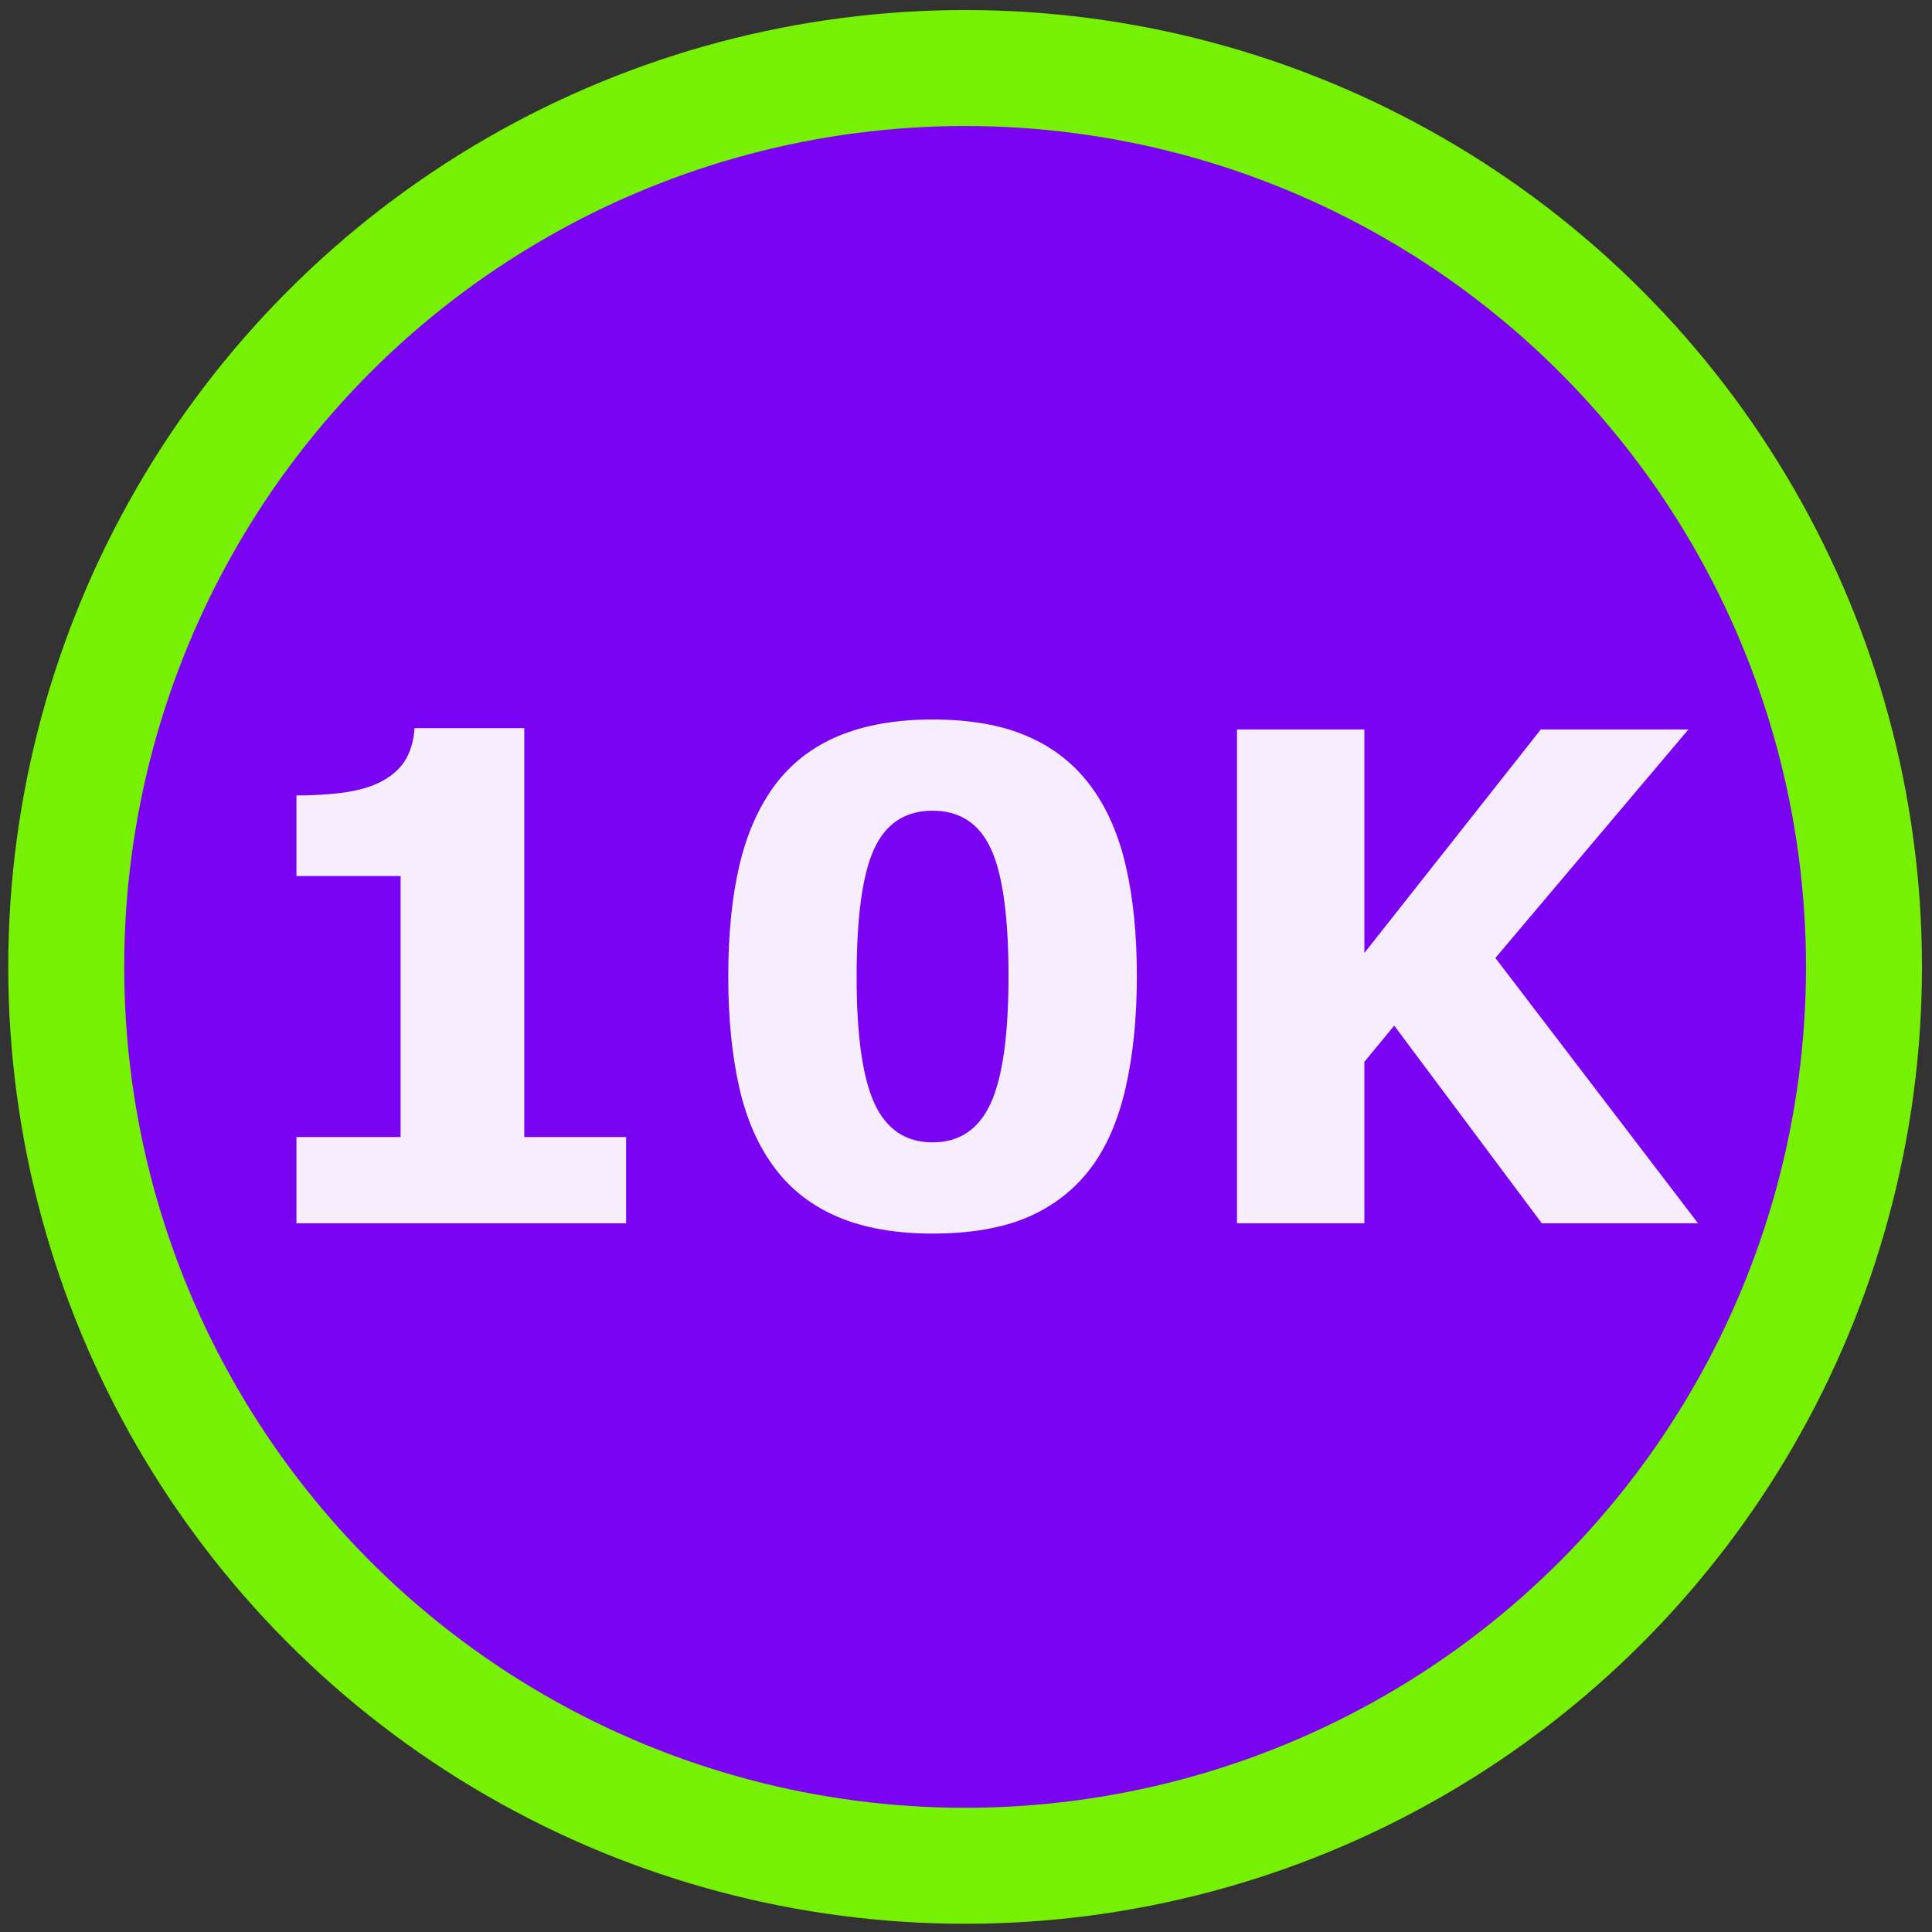 <?xml version="1.0" encoding="UTF-8" standalone="no"?>
<!-- Created with Inkscape (http://www.inkscape.org/) -->

<svg
   xmlns:dc="http://purl.org/dc/elements/1.1/"
   xmlns:cc="http://creativecommons.org/ns#"
   xmlns:rdf="http://www.w3.org/1999/02/22-rdf-syntax-ns#"
   xmlns:svg="http://www.w3.org/2000/svg"
   xmlns="http://www.w3.org/2000/svg"
   xmlns:sodipodi="http://sodipodi.sourceforge.net/DTD/sodipodi-0.dtd"
   xmlns:inkscape="http://www.inkscape.org/namespaces/inkscape"
   width="256"
   height="256"
   id="svg3344"
   version="1.1"
   inkscape:version="0.91 r13725"
   viewBox="0 0 256 256"
   sodipodi:docname="run_2.svg"
   inkscape:export-filename="C:\Users\wkkerns\Dropbox\Badges\flair\flair_run_2.png"
   inkscape:export-xdpi="6.5"
   inkscape:export-ydpi="6.5">
  <rect x="0" y="0" width="256" height="256" fill="#333333" stroke="none"/>
  <defs
     id="defs3346" />
  <sodipodi:namedview
     id="base"
     pagecolor="#ffffff"
     bordercolor="#666666"
     borderopacity="1.0"
     inkscape:pageopacity="0.0"
     inkscape:pageshadow="2"
     inkscape:zoom="1.9445437"
     inkscape:cx="0.054704042"
     inkscape:cy="114.04628"
     inkscape:current-layer="layer4"
     showgrid="true"
     inkscape:document-units="px"
     inkscape:grid-bbox="true"
     showguides="true"
     inkscape:window-width="1600"
     inkscape:window-height="838"
     inkscape:window-x="1912"
     inkscape:window-y="1112"
     inkscape:window-maximized="1"
     inkscape:guide-bbox="true">
    <inkscape:grid
       type="xygrid"
       id="grid3352" />
    <sodipodi:guide
       position="32,32"
       orientation="1,0"
       id="guide3360" />
  </sodipodi:namedview>
  <g
     id="layer1"
     inkscape:label="Layer 1"
     inkscape:groupmode="layer"
     transform="translate(0,192)"
     style="display:inline;opacity:0.93"
     sodipodi:insensitive="true">
    <circle
       style="fill:#8000ff;fill-opacity:1;fill-rule:evenodd;stroke:#7bff00;stroke-width:15.368;stroke-linecap:butt;stroke-linejoin:miter;stroke-miterlimit:4;stroke-dasharray:none;stroke-opacity:1"
       id="path3359"
       cx="127.881"
       cy="-63.881"
       r="119.106" />
  </g>
  <g
     inkscape:groupmode="layer"
     id="layer4"
     inkscape:label="10k">
    <g
       style="font-style:normal;font-weight:normal;font-size:115.205px;line-height:125%;font-family:sans-serif;letter-spacing:0px;word-spacing:0px;opacity:1;fill:#ffffff;fill-opacity:0.933;stroke:none;stroke-width:1px;stroke-linecap:butt;stroke-linejoin:miter;stroke-opacity:1"
       id="text4141">
      <path
         d="m 82.963,162.092 -43.682,0 0,-11.426 13.799,0 0,-34.585 -13.799,0 0,-10.679 q 3.164,0 6.064,-0.352 2.9,-0.396 4.834,-1.318 2.285,-1.099 3.428,-2.856 1.143,-1.758 1.318,-4.395 l 14.546,0 0,54.185 13.491,0 0,11.426 z"
         style="font-style:normal;font-variant:normal;font-weight:bold;font-stretch:normal;font-size:90px;font-family:sans-serif;-inkscape-font-specification:'sans-serif Bold';fill:#ffffff;fill-opacity:0.933"
         id="path4148" />
      <path
         d="m 150.639,129.352 q 0,8.262 -1.494,14.81 -1.494,6.504 -4.658,10.679 -3.252,4.263 -8.35,6.46 -5.098,2.153 -12.568,2.153 -7.339,0 -12.524,-2.197 -5.186,-2.197 -8.394,-6.504 -3.252,-4.307 -4.702,-10.679 -1.45,-6.416 -1.45,-14.678 0,-8.525 1.494,-14.81 1.494,-6.284 4.746,-10.635 3.252,-4.307 8.438,-6.46 5.186,-2.153 12.393,-2.153 7.515,0 12.612,2.241 5.098,2.197 8.35,6.592 3.208,4.307 4.658,10.635 1.45,6.284 1.45,14.546 z m -17.007,0 q 0,-11.865 -2.329,-16.875 -2.329,-5.054 -7.734,-5.054 -5.405,0 -7.734,5.054 -2.329,5.01 -2.329,16.963 0,11.646 2.373,16.787 2.373,5.142 7.69,5.142 5.317,0 7.69,-5.142 2.373,-5.142 2.373,-16.875 z"
         style="font-style:normal;font-variant:normal;font-weight:bold;font-stretch:normal;font-size:90px;font-family:sans-serif;-inkscape-font-specification:'sans-serif Bold';fill:#ffffff;fill-opacity:0.933"
         id="path4150" />
      <path
         d="m 224.995,162.092 -20.698,0 -19.556,-26.191 -3.955,4.79 0,21.401 -16.875,0 0,-65.435 16.875,0 0,29.619 23.379,-29.619 19.556,0 -25.576,30.278 26.851,35.156 z"
         style="font-style:normal;font-variant:normal;font-weight:bold;font-stretch:normal;font-size:90px;font-family:sans-serif;-inkscape-font-specification:'sans-serif Bold';fill:#ffffff;fill-opacity:0.933"
         id="path4152" />
    </g>
  </g>
</svg>

